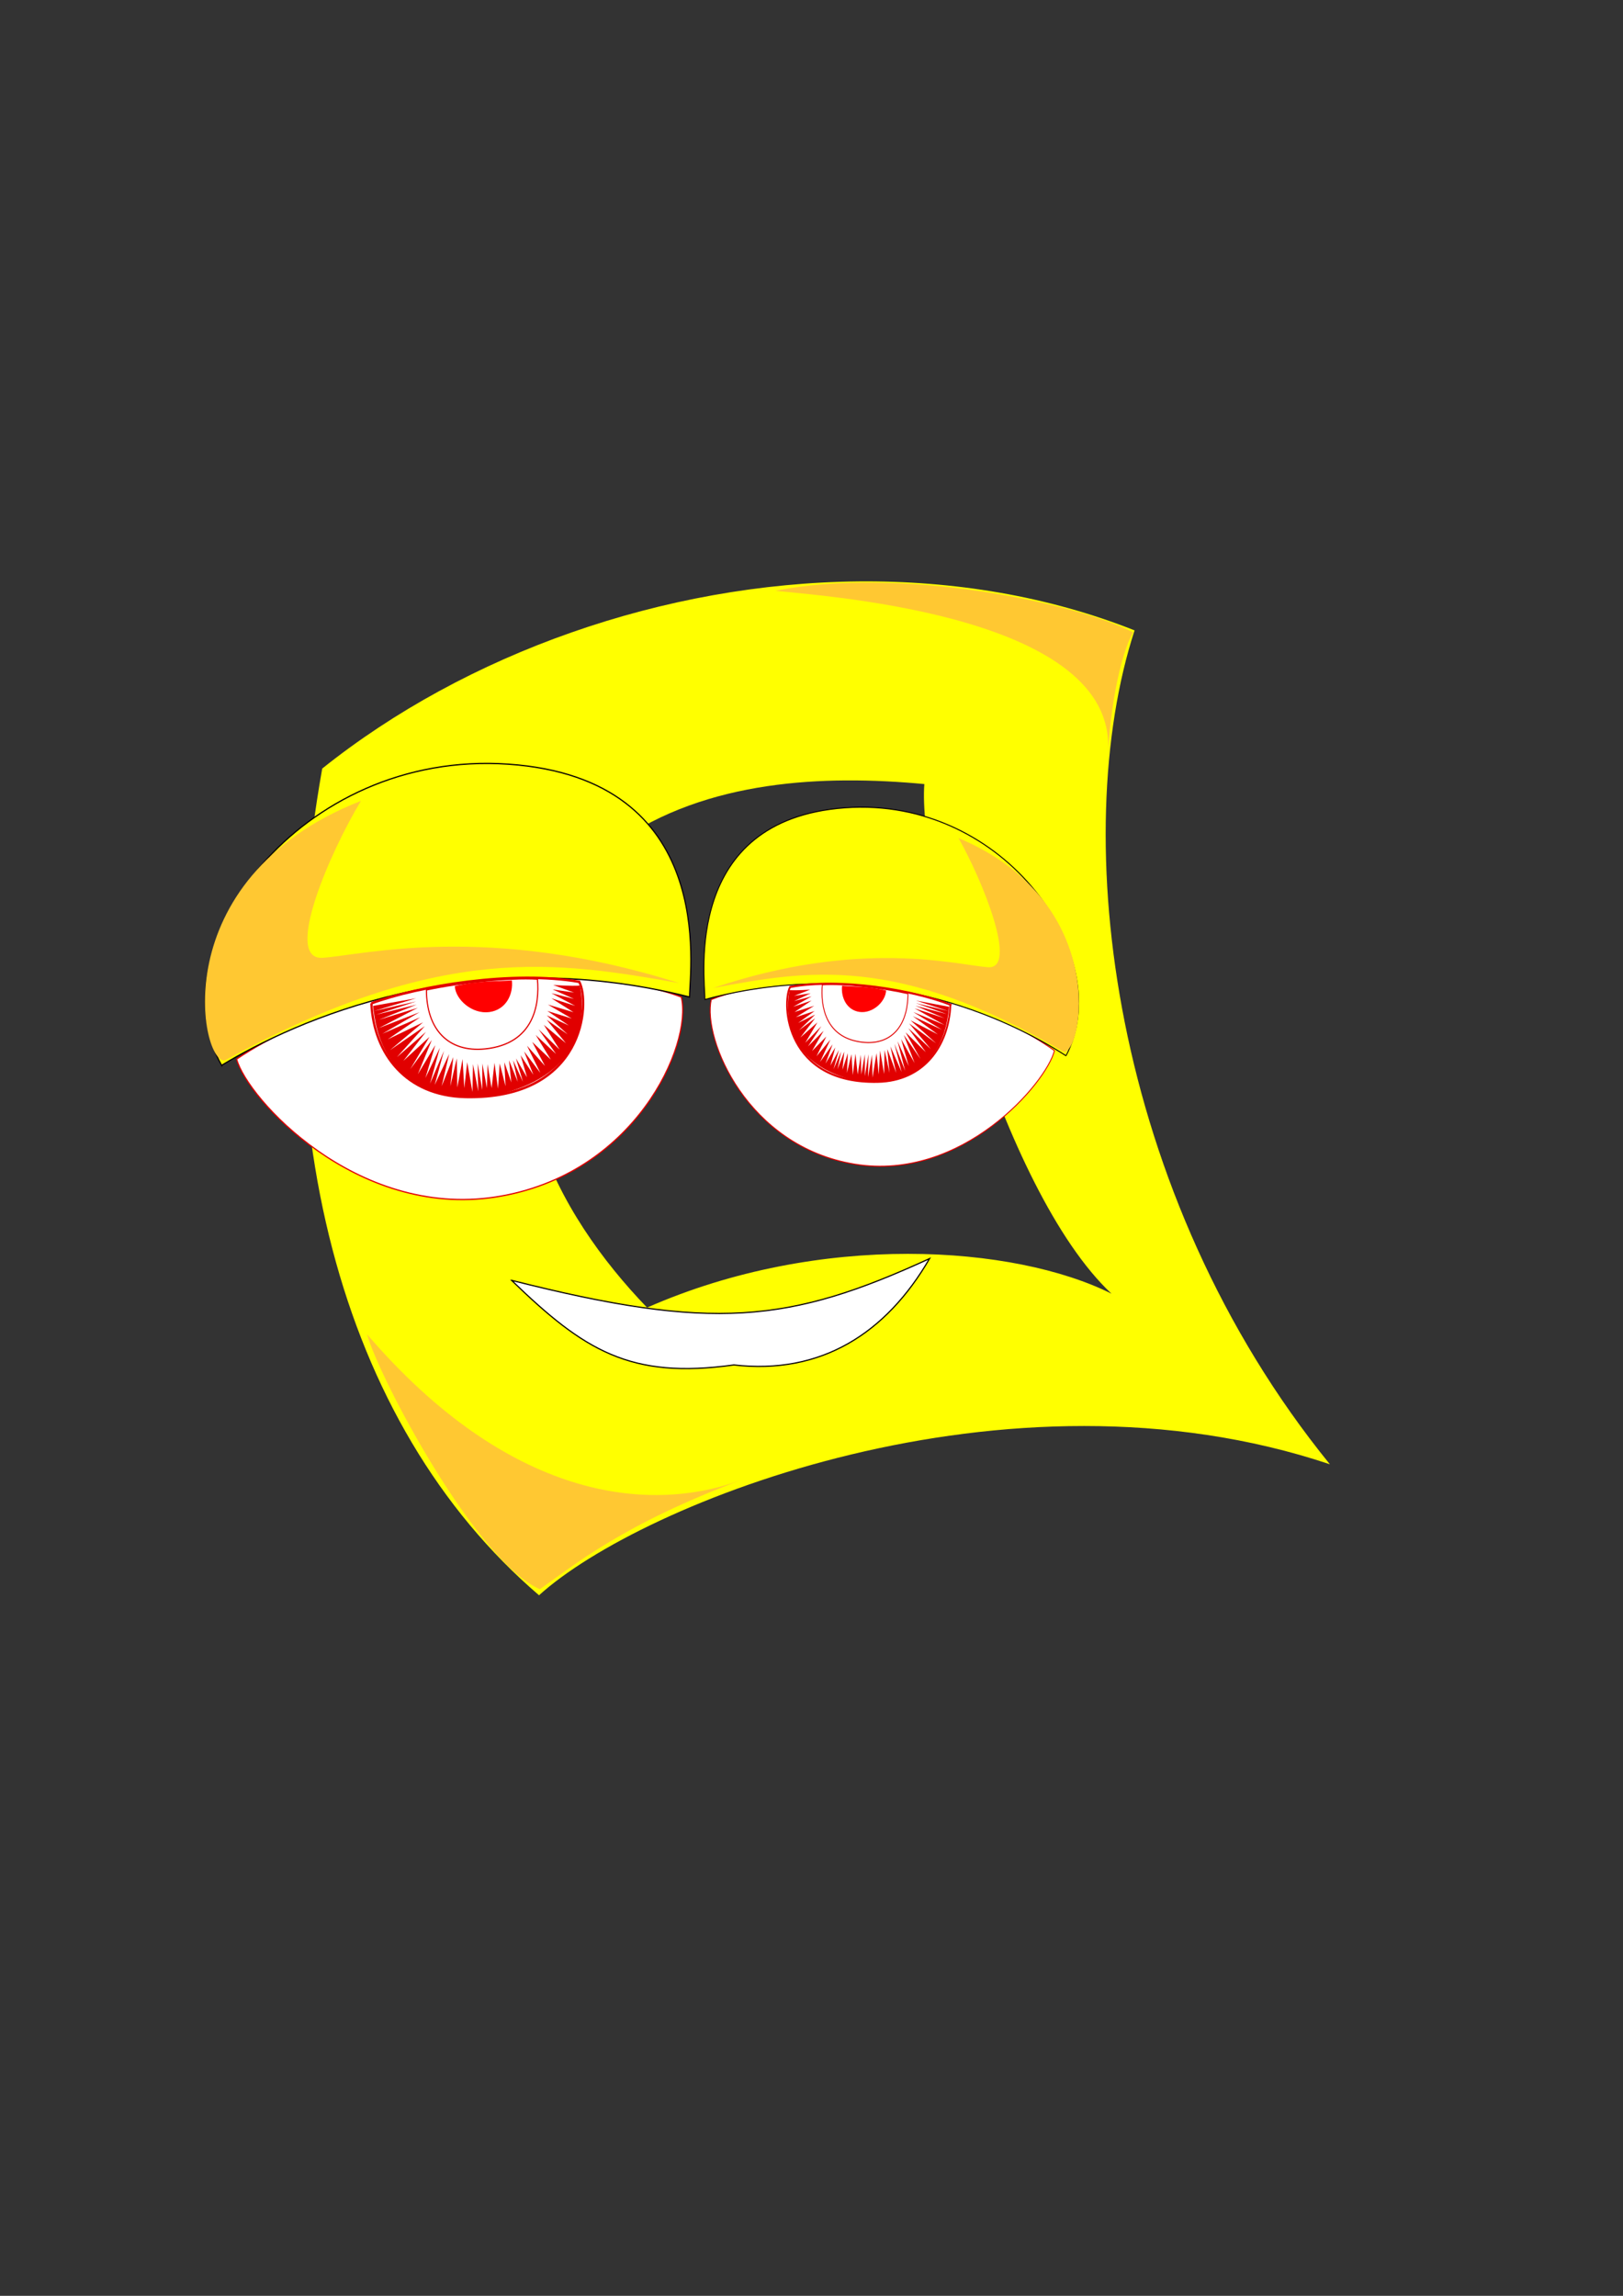 <?xml version="1.0" encoding="UTF-8" standalone="no"?>
<!-- Created with Inkscape (http://www.inkscape.org/) -->

<svg
   xmlns:dc="http://purl.org/dc/elements/1.1/"
   xmlns:cc="http://creativecommons.org/ns#"
   xmlns:rdf="http://www.w3.org/1999/02/22-rdf-syntax-ns#"
   xmlns:svg="http://www.w3.org/2000/svg"
   xmlns="http://www.w3.org/2000/svg"
   xmlns:sodipodi="http://sodipodi.sourceforge.net/DTD/sodipodi-0.dtd"
   xmlns:inkscape="http://www.inkscape.org/namespaces/inkscape"
   width="210mm"
   height="297mm"
   id="svg3061"
   version="1.1"
   inkscape:version="0.48.4 r9939"
   sodipodi:docname="Nouveau document 2">
  <rect width="100%" height="100%" fill="#333333" stroke="none"/>
  <defs
     id="defs3063" />
  <sodipodi:namedview
     id="base"
     pagecolor="#ffffff"
     bordercolor="#666666"
     borderopacity="1.0"
     inkscape:pageopacity="0.0"
     inkscape:pageshadow="2"
     inkscape:zoom="0.35"
     inkscape:cx="375"
     inkscape:cy="520"
     inkscape:document-units="px"
     inkscape:current-layer="layer1"
     showgrid="false"
     inkscape:window-width="486"
     inkscape:window-height="383"
     inkscape:window-x="0"
     inkscape:window-y="489"
     inkscape:window-maximized="0" />
  <g
     inkscape:label="Calque 1"
     inkscape:groupmode="layer"
     id="layer1">
    <g
       id="g4014"
       transform="matrix(0.839,0,0,0.839,548.654,-113.087)">
      <path
         id="path3229"
         d="m -153.469,473.625 c -113.371,1.042 -228.696,41.894 -312.656,109.062 -36.101,204.108 9.742,381.81 126.375,481.781 C -280.441,1010.573 -67.284,924.947 121.219,988.125 -6.854,830.533 -31.503,621.567 7.375,502.156 -43.197,482.11 -98.102,473.116 -153.469,473.625 z m -7.969,115.969 c 16.453,-0.124 32.139,0.799 46.281,2.125 -4.041,50.508 44.444,236.391 109.094,297 -56.569,-28.284 -169.703,-36.353 -270.719,8.094 -52.528,-54.548 -99.009,-137.4 -54.562,-234.375 42.616,-58.399 111.145,-72.4 169.906,-72.844 z"
         style="fill:#ffff00;fill-opacity:1;stroke:none"
         inkscape:connector-curvature="0" />
      <g
         id="g3902"
         transform="matrix(0.67,0,0,0.73,126.323,675.416)">
        <g
           id="g30">
          <path
             id="path3904"
             d="m -958.72,104.88 c 9.091,31.315 104.05,127.28 225.26,110.11 121.22,-17.173 171.47,-121.18 161.62,-159.6 -76.772,-27.274 -268.7,-23.234 -386.89,49.497 z"
             inkscape:connector-curvature="0"
             style="fill:#ffffff;stroke:#e10000;stroke-width:1px" />
          <path
             id="path3906"
             d="m -971.77,109.89 c -57.579,-93.944 67.02,-252.04 249.51,-240.42 182.49,11.627 157.58,163.64 157.58,185.87 -191.93,-44.447 -343.45,19.193 -407.09,54.548 z"
             inkscape:connector-curvature="0"
             style="fill:#ffff00;fill-opacity:1;stroke:#080000;stroke-width:1px" />
          <path
             id="path3908"
             d="m -850.55,-101.23 c -27.274,41.416 -67.68,127.28 -33.335,125.26 34.345,-2.02 143.44,-28.284 310.12,20.203 -106.07,-17.173 -207.88,-32.834 -394.97,61.619 -20.75,4.851 -55.558,-144.45 118.19,-207.08 z"
             inkscape:connector-curvature="0"
             style="fill:#ffc832;fill-opacity:1" />
        </g>
        <path
           id="path3910"
           d="m -841.46,60.392 c 2.02,40.406 30.314,73.751 81.822,74.751 104.05,2.02 108.68,-75.249 98.995,-91.924 -56.768,-9.189 -139.4,3.03 -180.82,17.173 z"
           inkscape:connector-curvature="0"
           style="fill:none;stroke:#e10000;stroke-width:2" />
        <path
           id="path3912"
           d="m -793.56,49.694 c -1e-5,31.315 18.774,50.094 51.099,47.064 42.426,-4.041 47.477,-35.478 45.457,-55.681 -24.718,-1.362 -67.201,2.862 -96.556,8.617 z"
           inkscape:connector-curvature="0"
           style="fill:none;stroke:#e10000;stroke-width:1px" />
        <path
           id="path3914"
           d="m -839.94,62.413 37.376,-6.061 -36.365,10.102 36.365,-7.576 -34.85,10.607 35.355,-8.081 -32.83,12.122 33.84,-9.596 -33.84,16.162 35.355,-12.627 -32.325,17.173 32.83,-13.132 -28.284,17.678 30.81,-13.637 -28.789,22.223 30.305,-19.193 -24.244,24.749 25.254,-20.203 -19.698,23.234 22.728,-19.193 -16.668,25.759 18.688,-23.234 -12.122,27.274 15.152,-23.234 -8.586,26.264 12.627,-24.244 -8.586,28.789 12.122,-26.264 -8.081,27.274 12.627,-24.749 -6.566,25.759 10.102,-23.234 -2.525,23.234 5.556,-22.223 0.505,23.234 4.546,-22.728 1.515,23.234 2.525,-20.708 4.546,23.739 0.505,-22.223 4.546,21.718 -0.505,-22.223 4.041,21.213 v -21.213 l 4.041,19.698 0.505,-19.193 3.535,19.193 2.525,-20.203 3.03,20.708 1.515,-20.203 5.051,18.183 -1.01,-19.193 6.061,16.162 -2.02,-17.678 7.576,17.173 -4.041,-17.173 8.586,17.173 -6.061,-18.688 9.596,15.152 -5.556,-17.678 11.112,15.657 -8.081,-18.688 14.142,17.173 -11.617,-21.718 15.657,16.162 -11.112,-19.193 16.162,14.142 -13.132,-19.698 17.678,15.152 -15.152,-19.698 18.183,16.162 -13.637,-19.698 19.193,14.647 -16.668,-18.688 18.183,11.617 -18.183,-15.152 19.193,8.081 -18.688,-11.617 21.213,6.061 -20.708,-11.112 22.223,6.061 -19.193,-11.112 20.708,6.061 -20.708,-10.102 19.698,4.546 -18.688,-7.576 18.688,2.525 -18.183,-6.061 c 0,0 15.152,1.01 23.234,0.505 4.546,19.193 6.566,70.206 -70.711,86.873 -32.83,6.061 -102.03,3.03 -109.1,-70.711 z"
           inkscape:connector-curvature="0"
           style="fill:#e10000" />
        <path
           id="path3916"
           d="m -768.93,46.648 c 0.714,11.071 15.357,22.5 30,20.714 14.643,-1.786 21.071,-14.286 19.643,-25.357 -10.357,1.071 -28.929,0 -49.643,4.643 z"
           inkscape:connector-curvature="0"
           style="fill:#ff0000" />
      </g>
      <g
         id="g3918"
         transform="matrix(-0.517,0,0,0.601,-534.988,684.015)">
        <g
           id="g40">
          <path
             id="path3920"
             d="m -958.72,104.88 c 9.091,31.315 104.05,127.28 225.26,110.11 121.22,-17.173 171.47,-121.18 161.62,-159.6 -76.772,-27.274 -268.7,-23.234 -386.89,49.497 z"
             inkscape:connector-curvature="0"
             style="fill:#ffffff;stroke:#e10000;stroke-width:1px" />
          <path
             id="path3922"
             d="m -971.77,109.89 c -57.579,-93.944 67.02,-252.04 249.51,-240.42 182.49,11.627 157.58,163.64 157.58,185.87 -191.93,-44.447 -343.45,19.193 -407.09,54.548 z"
             inkscape:connector-curvature="0"
             style="fill:#ffff00;fill-opacity:1;stroke:#080000;stroke-width:1px" />
          <path
             id="path3924"
             d="m -850.55,-101.23 c -27.274,41.416 -67.68,127.28 -33.335,125.26 34.345,-2.02 143.44,-28.284 310.12,20.203 -106.07,-17.173 -207.88,-32.834 -394.97,61.619 -20.75,4.851 -55.558,-144.45 118.19,-207.08 z"
             inkscape:connector-curvature="0"
             style="fill:#ffc832;fill-opacity:1" />
        </g>
        <path
           id="path3926"
           d="m -841.46,60.392 c 2.02,40.406 30.314,73.751 81.822,74.751 104.05,2.02 108.68,-75.249 98.995,-91.924 -56.768,-9.189 -139.4,3.03 -180.82,17.173 z"
           inkscape:connector-curvature="0"
           style="fill:none;stroke:#e10000;stroke-width:2" />
        <path
           id="path3928"
           d="m -793.56,49.694 c -1e-5,31.315 18.774,50.094 51.099,47.064 42.426,-4.041 47.477,-35.478 45.457,-55.681 -24.718,-1.362 -67.201,2.862 -96.556,8.617 z"
           inkscape:connector-curvature="0"
           style="fill:none;stroke:#e10000;stroke-width:1px" />
        <path
           id="path3930"
           d="m -839.94,62.413 37.376,-6.061 -36.365,10.102 36.365,-7.576 -34.85,10.607 35.355,-8.081 -32.83,12.122 33.84,-9.596 -33.84,16.162 35.355,-12.627 -32.325,17.173 32.83,-13.132 -28.284,17.678 30.81,-13.637 -28.789,22.223 30.305,-19.193 -24.244,24.749 25.254,-20.203 -19.698,23.234 22.728,-19.193 -16.668,25.759 18.688,-23.234 -12.122,27.274 15.152,-23.234 -8.586,26.264 12.627,-24.244 -8.586,28.789 12.122,-26.264 -8.081,27.274 12.627,-24.749 -6.566,25.759 10.102,-23.234 -2.525,23.234 5.556,-22.223 0.505,23.234 4.546,-22.728 1.515,23.234 2.525,-20.708 4.546,23.739 0.505,-22.223 4.546,21.718 -0.505,-22.223 4.041,21.213 v -21.213 l 4.041,19.698 0.505,-19.193 3.535,19.193 2.525,-20.203 3.03,20.708 1.515,-20.203 5.051,18.183 -1.01,-19.193 6.061,16.162 -2.02,-17.678 7.576,17.173 -4.041,-17.173 8.586,17.173 -6.061,-18.688 9.596,15.152 -5.556,-17.678 11.112,15.657 -8.081,-18.688 14.142,17.173 -11.617,-21.718 15.657,16.162 -11.112,-19.193 16.162,14.142 -13.132,-19.698 17.678,15.152 -15.152,-19.698 18.183,16.162 -13.637,-19.698 19.193,14.647 -16.668,-18.688 18.183,11.617 -18.183,-15.152 19.193,8.081 -18.688,-11.617 21.213,6.061 -20.708,-11.112 22.223,6.061 -19.193,-11.112 20.708,6.061 -20.708,-10.102 19.698,4.546 -18.688,-7.576 18.688,2.525 -18.183,-6.061 c 0,0 15.152,1.01 23.234,0.505 4.546,19.193 6.566,70.206 -70.711,86.873 -32.83,6.061 -102.03,3.03 -109.1,-70.711 z"
           inkscape:connector-curvature="0"
           style="fill:#e10000" />
        <path
           id="path3932"
           d="m -768.93,46.648 c 0.714,11.071 15.357,22.5 30,20.714 14.643,-1.786 21.071,-14.286 19.643,-25.357 -10.357,1.071 -28.929,0 -49.643,4.643 z"
           inkscape:connector-curvature="0"
           style="fill:#ff0000" />
      </g>
      <path
         id="path3934"
         d="m -355.731,880.936 c 116.879,29.599 161.551,25.023 243.613,-12.674 -25.348,43.653 -63.337,67.826 -114.063,61.96 -60.551,8.449 -87.308,-8.449 -129.553,-49.287 z"
         inkscape:connector-curvature="0"
         style="fill:#ffffff;stroke:#080000;stroke-width:0.697" />
      <path
         sodipodi:nodetypes="cccc"
         inkscape:connector-curvature="0"
         id="path4002"
         d="m -440,912.362 c 7.143,25.714 63.701,132.394 100.714,148.571 20.819,-14.633 48.571,-37.857 117.143,-63.571 -54.381,20.036 -135.714,10.714 -217.857,-85 z"
         style="fill:#ffc832;fill-opacity:1;stroke:none" />
      <path
         sodipodi:nodetypes="cccc"
         inkscape:connector-curvature="0"
         id="path4012"
         d="m -202.031,479.101 c 35.355,3.536 197.99,15.657 193.949,92.934 C -5.556,536.174 1.316,511.958 6.566,503.344 -26.264,486.172 -129.805,464.453 -202.031,479.101 z"
         style="fill:#ffc832;fill-opacity:1;stroke:none" />
    </g>
  </g>
</svg>
